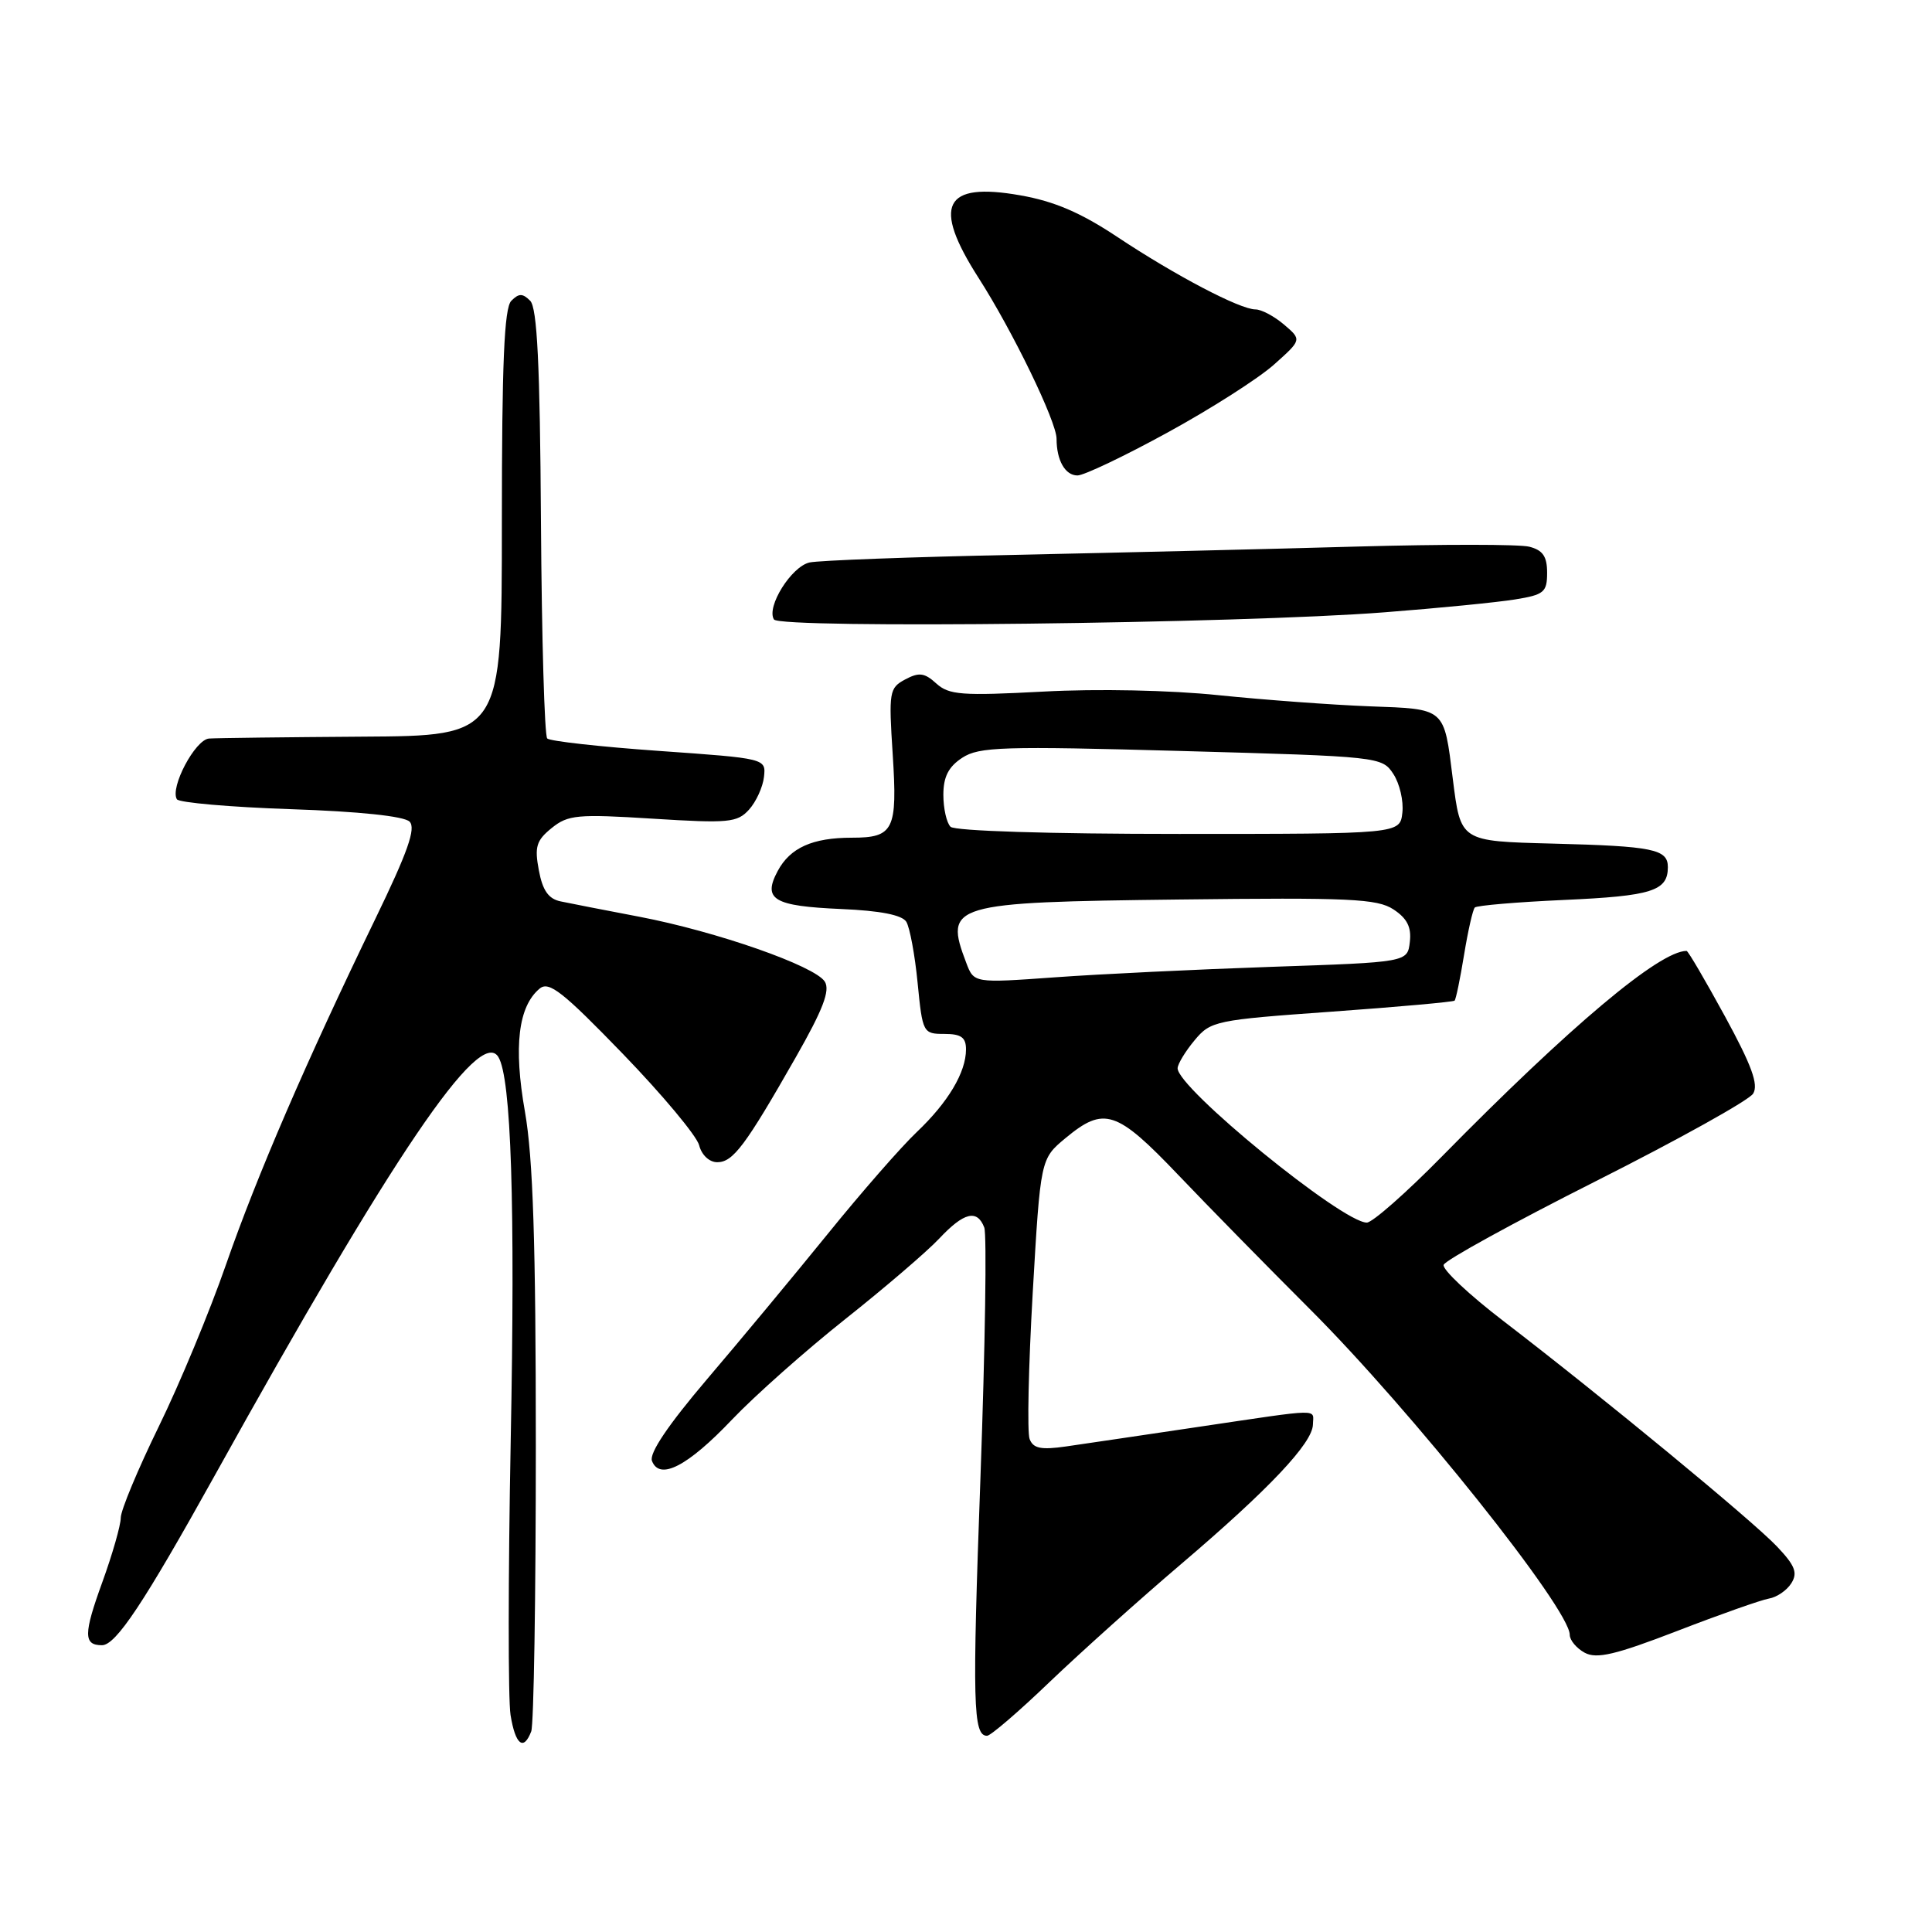<?xml version="1.0" encoding="UTF-8" standalone="no"?>
<!DOCTYPE svg PUBLIC "-//W3C//DTD SVG 1.1//EN" "http://www.w3.org/Graphics/SVG/1.1/DTD/svg11.dtd" >
<svg xmlns="http://www.w3.org/2000/svg" xmlns:xlink="http://www.w3.org/1999/xlink" version="1.1" viewBox="0 0 256 256">
 <g >
 <path fill="currentColor"
d=" M 70.39 229.42 C 70.73 228.55 71.00 211.56 71.00 191.67 C 71.00 164.66 70.63 153.43 69.56 147.32 C 68.03 138.66 68.67 133.35 71.51 130.99 C 72.74 129.97 74.57 131.41 82.52 139.63 C 87.77 145.06 92.32 150.51 92.64 151.75 C 92.97 153.05 93.99 154.00 95.04 154.00 C 97.13 154.00 98.76 151.83 105.46 140.07 C 109.05 133.77 110.02 131.24 109.29 130.07 C 108.00 128.00 94.96 123.43 84.70 121.47 C 80.19 120.61 75.51 119.70 74.29 119.44 C 72.68 119.11 71.90 118.00 71.40 115.32 C 70.81 112.20 71.07 111.36 73.10 109.72 C 75.26 107.97 76.50 107.85 86.51 108.48 C 96.56 109.11 97.69 109.00 99.25 107.28 C 100.19 106.24 101.08 104.29 101.23 102.95 C 101.50 100.50 101.50 100.50 87.32 99.50 C 79.53 98.95 72.86 98.21 72.51 97.85 C 72.15 97.49 71.78 84.58 71.68 69.15 C 71.55 48.25 71.18 40.78 70.25 39.85 C 69.25 38.85 68.75 38.85 67.75 39.86 C 66.81 40.80 66.50 48.09 66.50 69.31 C 66.50 97.50 66.50 97.50 48.00 97.61 C 37.83 97.68 28.69 97.79 27.70 97.86 C 25.86 98.00 22.49 104.37 23.44 105.91 C 23.72 106.35 30.51 106.95 38.53 107.22 C 47.58 107.52 53.55 108.15 54.27 108.87 C 55.14 109.74 54.03 112.89 49.73 121.76 C 40.54 140.73 34.06 155.74 29.93 167.61 C 27.81 173.72 23.81 183.36 21.04 189.02 C 18.27 194.69 16.00 200.13 16.00 201.12 C 16.00 202.10 14.90 205.94 13.56 209.64 C 11.06 216.52 11.05 218.00 13.51 218.00 C 15.35 218.00 19.05 212.43 28.46 195.50 C 52.04 153.03 63.55 136.04 66.03 140.05 C 67.74 142.81 68.28 159.55 67.67 191.00 C 67.33 208.88 67.32 225.20 67.65 227.25 C 68.29 231.20 69.38 232.06 70.39 229.42 Z  M 139.07 222.88 C 143.16 218.97 151.00 211.93 156.50 207.25 C 168.15 197.33 173.93 191.21 173.97 188.75 C 174.01 186.64 175.39 186.61 159.00 189.04 C 151.57 190.15 143.60 191.32 141.27 191.66 C 137.94 192.14 136.91 191.93 136.43 190.68 C 136.09 189.80 136.28 181.09 136.84 171.32 C 137.87 153.56 137.87 153.56 141.18 150.81 C 146.30 146.56 147.94 147.10 156.15 155.71 C 160.19 159.95 168.03 167.93 173.56 173.46 C 187.02 186.90 208.00 213.19 208.00 216.62 C 208.00 217.34 208.90 218.41 209.99 219.00 C 211.58 219.85 214.07 219.26 222.24 216.11 C 227.88 213.93 233.35 212.00 234.39 211.82 C 235.43 211.65 236.77 210.73 237.36 209.79 C 238.23 208.41 237.86 207.45 235.47 204.93 C 232.23 201.50 212.41 185.17 199.22 175.05 C 194.66 171.56 191.09 168.20 191.29 167.60 C 191.48 166.99 200.57 162.00 211.48 156.50 C 222.39 151.00 231.76 145.79 232.30 144.91 C 233.04 143.72 232.11 141.17 228.56 134.66 C 225.96 129.90 223.68 126.00 223.48 126.00 C 219.90 126.00 208.08 135.93 191.05 153.25 C 186.32 158.06 181.85 162.00 181.11 162.00 C 177.85 162.00 155.95 144.13 156.04 141.54 C 156.06 140.97 157.07 139.30 158.29 137.84 C 160.42 135.28 161.04 135.15 176.46 134.05 C 185.24 133.42 192.57 132.76 192.74 132.59 C 192.92 132.42 193.48 129.68 194.00 126.50 C 194.52 123.32 195.16 120.51 195.42 120.25 C 195.69 119.98 200.99 119.53 207.20 119.25 C 218.88 118.73 221.00 118.06 221.00 114.90 C 221.00 112.52 219.07 112.12 205.71 111.78 C 193.45 111.46 193.55 111.52 192.50 103.18 C 191.32 93.72 191.60 93.96 181.46 93.59 C 176.53 93.40 167.55 92.74 161.50 92.12 C 155.08 91.45 145.40 91.25 138.24 91.64 C 127.45 92.21 125.75 92.09 124.07 90.57 C 122.50 89.14 121.78 89.05 119.94 90.03 C 117.83 91.16 117.75 91.66 118.29 99.98 C 118.93 109.98 118.43 111.00 112.87 111.00 C 107.66 111.00 104.70 112.33 103.05 115.41 C 101.03 119.19 102.48 120.06 111.48 120.45 C 116.64 120.67 119.53 121.24 120.09 122.14 C 120.55 122.89 121.23 126.54 121.59 130.25 C 122.24 136.86 122.32 137.00 125.13 137.00 C 127.36 137.00 128.00 137.46 128.00 139.05 C 128.00 142.09 125.63 146.06 121.48 150.00 C 119.44 151.93 114.13 158.00 109.68 163.50 C 105.22 169.00 98.02 177.67 93.68 182.76 C 88.52 188.83 86.00 192.57 86.39 193.58 C 87.40 196.21 91.11 194.30 97.00 188.10 C 100.03 184.92 106.78 178.93 112.00 174.79 C 117.22 170.65 122.82 165.85 124.44 164.13 C 127.72 160.63 129.48 160.20 130.42 162.65 C 130.77 163.56 130.54 178.40 129.92 195.64 C 128.82 225.82 128.93 230.00 130.79 230.00 C 131.26 230.00 134.99 226.80 139.07 222.88 Z  M 183.50 81.13 C 190.65 80.58 198.41 79.81 200.75 79.43 C 204.60 78.81 205.00 78.47 205.00 75.89 C 205.00 73.72 204.43 72.90 202.63 72.44 C 201.32 72.11 191.08 72.11 179.88 72.42 C 168.67 72.74 148.25 73.23 134.50 73.52 C 120.75 73.80 108.50 74.26 107.27 74.53 C 104.86 75.07 101.52 80.41 102.55 82.08 C 103.33 83.34 164.36 82.63 183.50 81.13 Z  M 154.71 57.31 C 160.42 54.19 166.76 50.14 168.80 48.32 C 172.50 45.02 172.50 45.02 170.14 43.01 C 168.84 41.90 167.14 41.00 166.36 41.00 C 164.30 41.00 155.73 36.50 148.04 31.39 C 143.21 28.18 139.70 26.67 135.18 25.88 C 125.05 24.09 123.49 27.17 129.65 36.80 C 134.18 43.86 140.00 55.87 140.00 58.14 C 140.00 61.00 141.14 63.00 142.77 63.00 C 143.63 63.00 149.00 60.44 154.71 57.31 Z  M 128.03 127.57 C 125.08 119.81 125.96 119.55 156.23 119.19 C 178.83 118.92 182.48 119.08 184.64 120.50 C 186.45 121.69 187.04 122.85 186.81 124.81 C 186.50 127.50 186.50 127.50 168.50 128.11 C 158.60 128.45 145.67 129.07 139.78 129.50 C 129.05 130.27 129.05 130.27 128.03 127.57 Z  M 125.95 109.55 C 125.43 109.03 125.00 107.13 125.00 105.32 C 125.00 102.93 125.68 101.60 127.50 100.41 C 129.73 98.95 132.85 98.85 156.56 99.51 C 182.83 100.24 183.13 100.27 184.63 102.56 C 185.46 103.83 186.00 106.14 185.82 107.69 C 185.50 110.50 185.50 110.50 156.20 110.50 C 139.03 110.50 126.51 110.11 125.95 109.55 Z "/>
</g>
</svg>